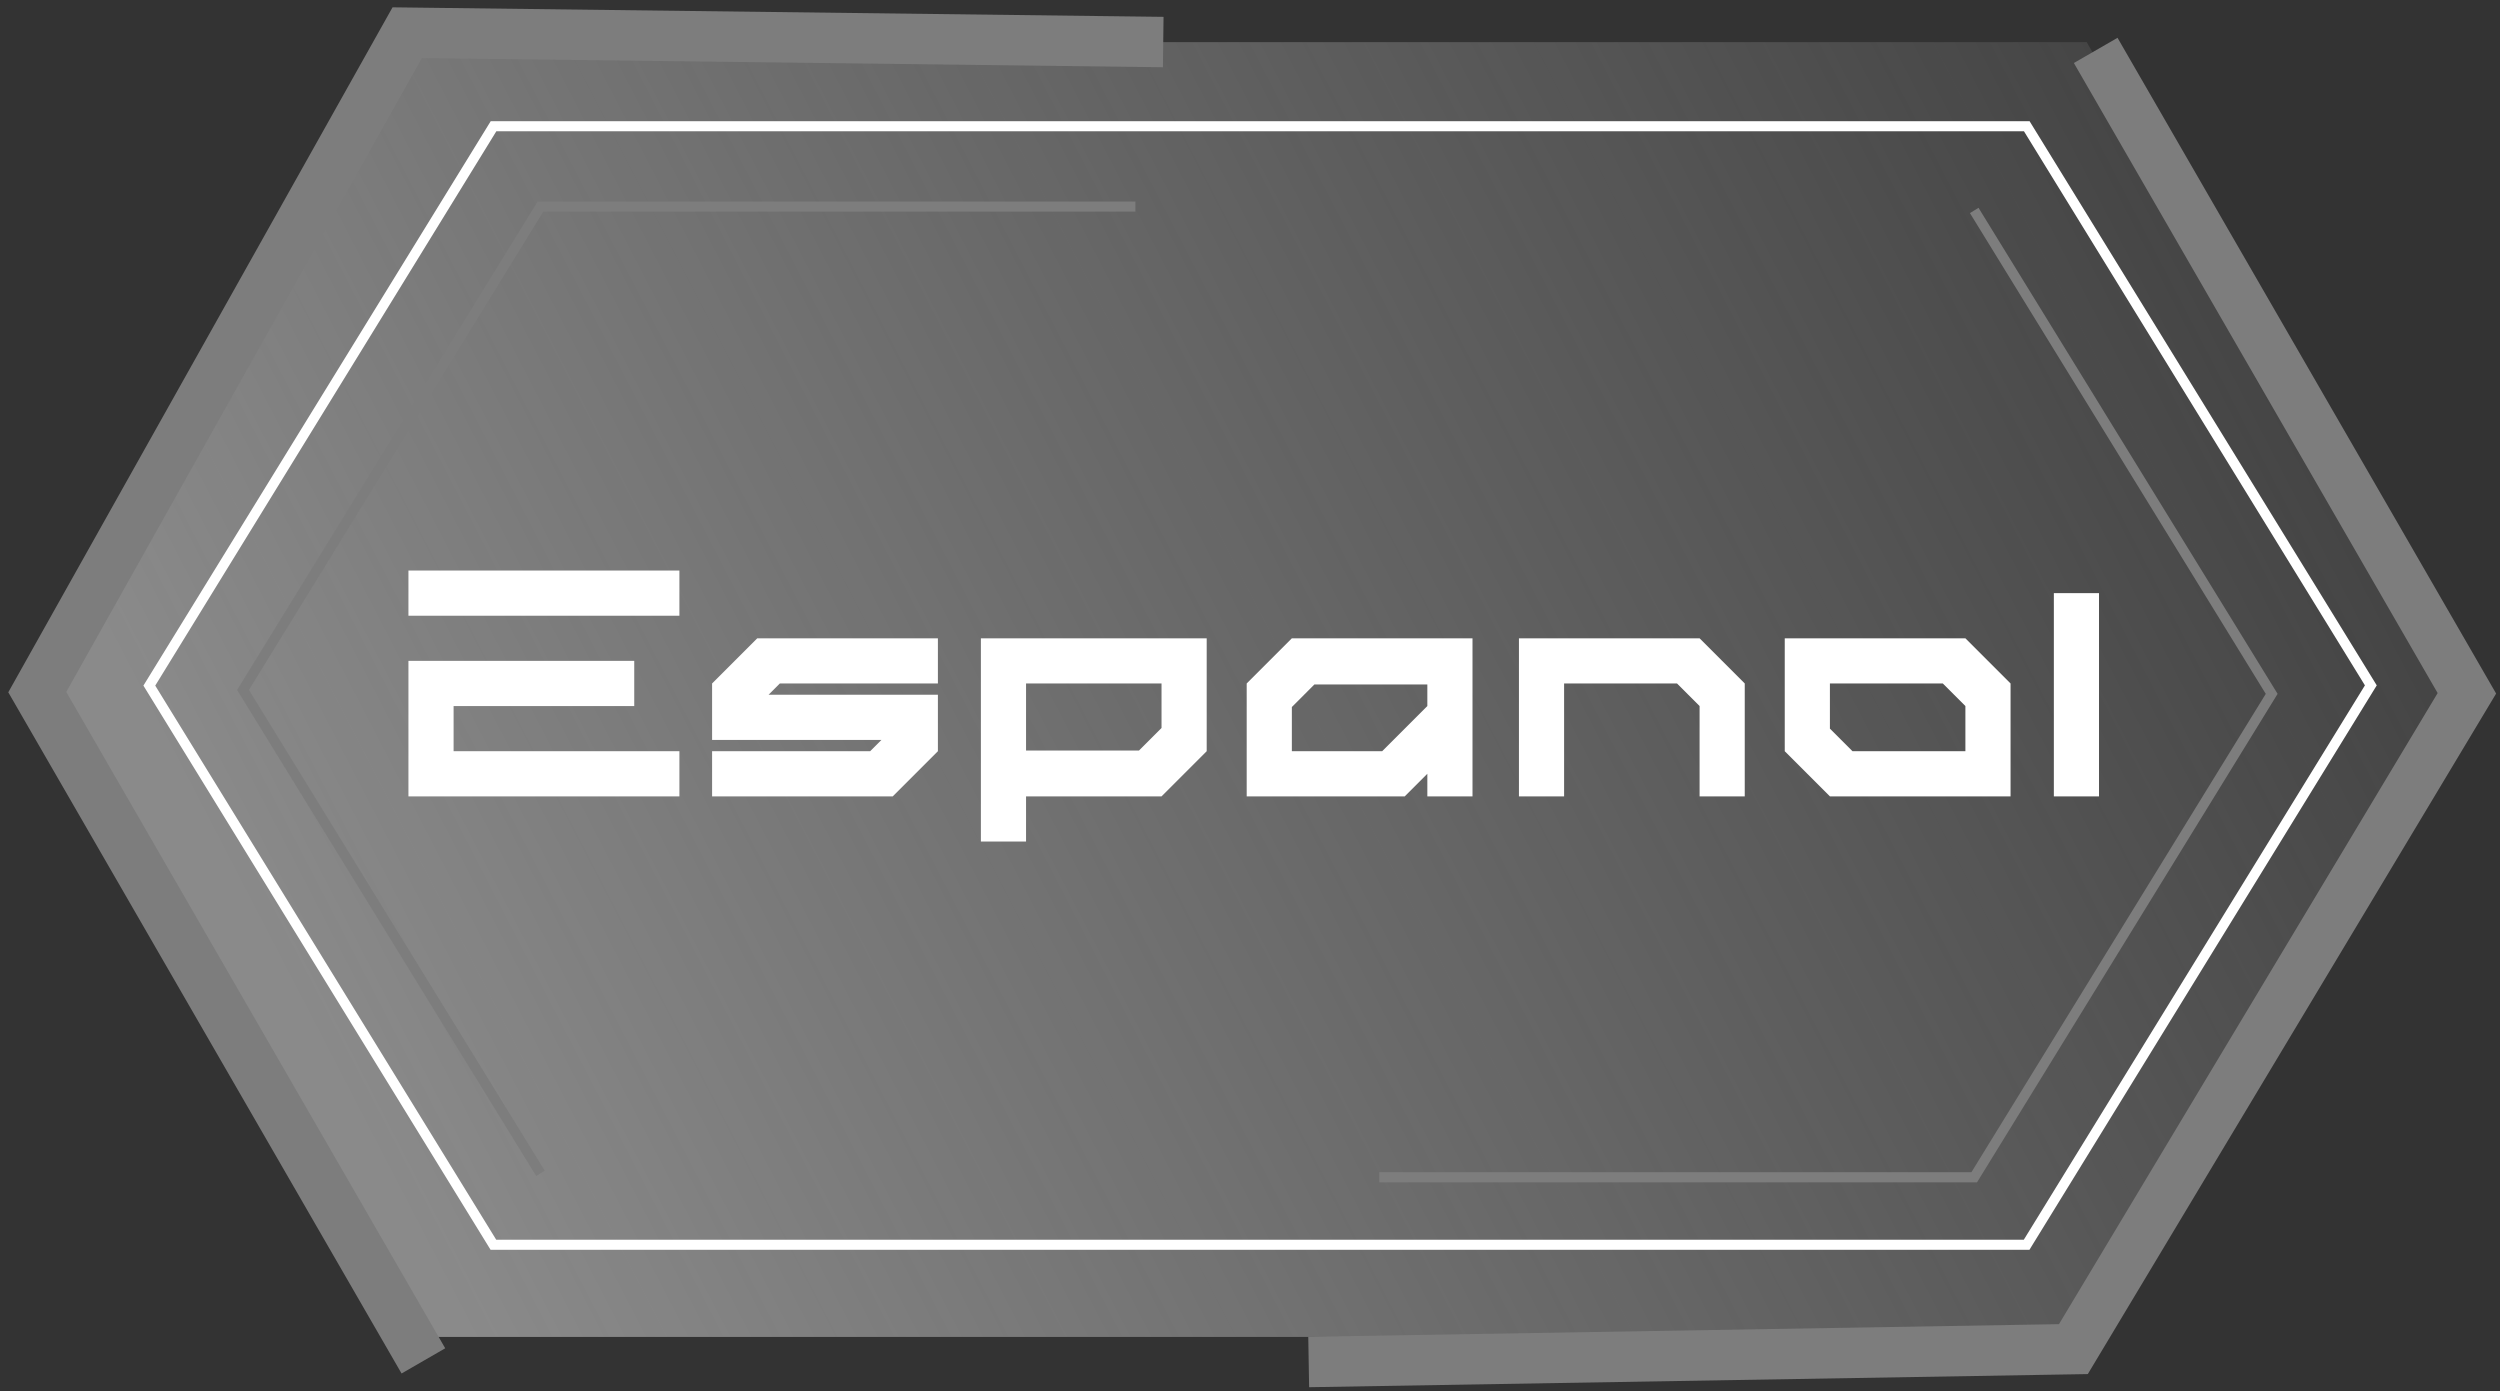 <svg width="248" height="138" viewBox="0 0 248 138" fill="none" xmlns="http://www.w3.org/2000/svg">
<rect x="0" y="0" width="248" height="138" fill="#333333" stroke="none"/>
<path d="M42.618 4.18L207 4.18L244.078 68.401L207 132.623H42.618L5.539 68.401L42.618 4.18Z" fill="url(#paint0_linear_130_40)"/>
<path d="M14.813 68.012L48.959 12.52L201.055 12.52L235.187 67.988L201.041 123.48H48.945L14.813 68.012Z" stroke="white"/>
<path d="M136.826 116.785H195.843L225.351 68.831L195.843 20.877" stroke="#7D7D7D"/>
<path d="M112.63 20.489H53.614L24.106 68.444L53.614 116.398" stroke="#7D7D7D"/>
<path d="M115.393 4.171L40.395 3.244L3.698 68.658L42 135" stroke="#7D7D7D" stroke-width="5"/>
<path d="M129.822 135.111L205.68 133.833L244.715 68.777L207.893 5" stroke="#7D7D7D" stroke-width="5"/>
<path d="M67.397 61.08V56.6H40.517V61.08H67.397ZM44.997 70.04H62.917V65.56H40.517V79H67.397V74.52H44.997V70.04ZM93.04 67.8V63.32H75.12L70.64 67.8V73.4H87.44L86.32 74.52H70.64V79H88.56L93.04 74.52V68.92H76.24L77.36 67.8H93.04ZM97.304 63.32V83.48H101.784V79H115.224L119.704 74.52V63.32H97.304ZM115.224 72.216L112.984 74.456H101.784V67.8H115.224V72.216ZM128.152 63.32L123.672 67.8V79H139.352L141.592 76.76V79H146.072V63.32H128.152ZM141.592 70.04L137.112 74.52H128.152V70.136L130.392 67.896H141.592V70.04ZM168.599 63.32H150.679V79H155.159V67.8H166.359L168.599 70.04V79H173.079V67.8L168.599 63.32ZM194.967 63.32H177.047V74.52L181.527 79H199.447V67.8L194.967 63.32ZM194.967 74.52H183.767L181.527 72.28V67.8H192.727L194.967 70.04V74.52ZM203.742 58.84V79H208.222V58.84H203.742Z" fill="white"/>
<defs>
<linearGradient id="paint0_linear_130_40" x1="45" y1="130" x2="224.5" y2="37" gradientUnits="userSpaceOnUse">
<stop stop-color="#8A8A8A"/>
<stop offset="1" stop-color="#8A8A8A" stop-opacity="0.21"/>
</linearGradient>
</defs>
</svg>
